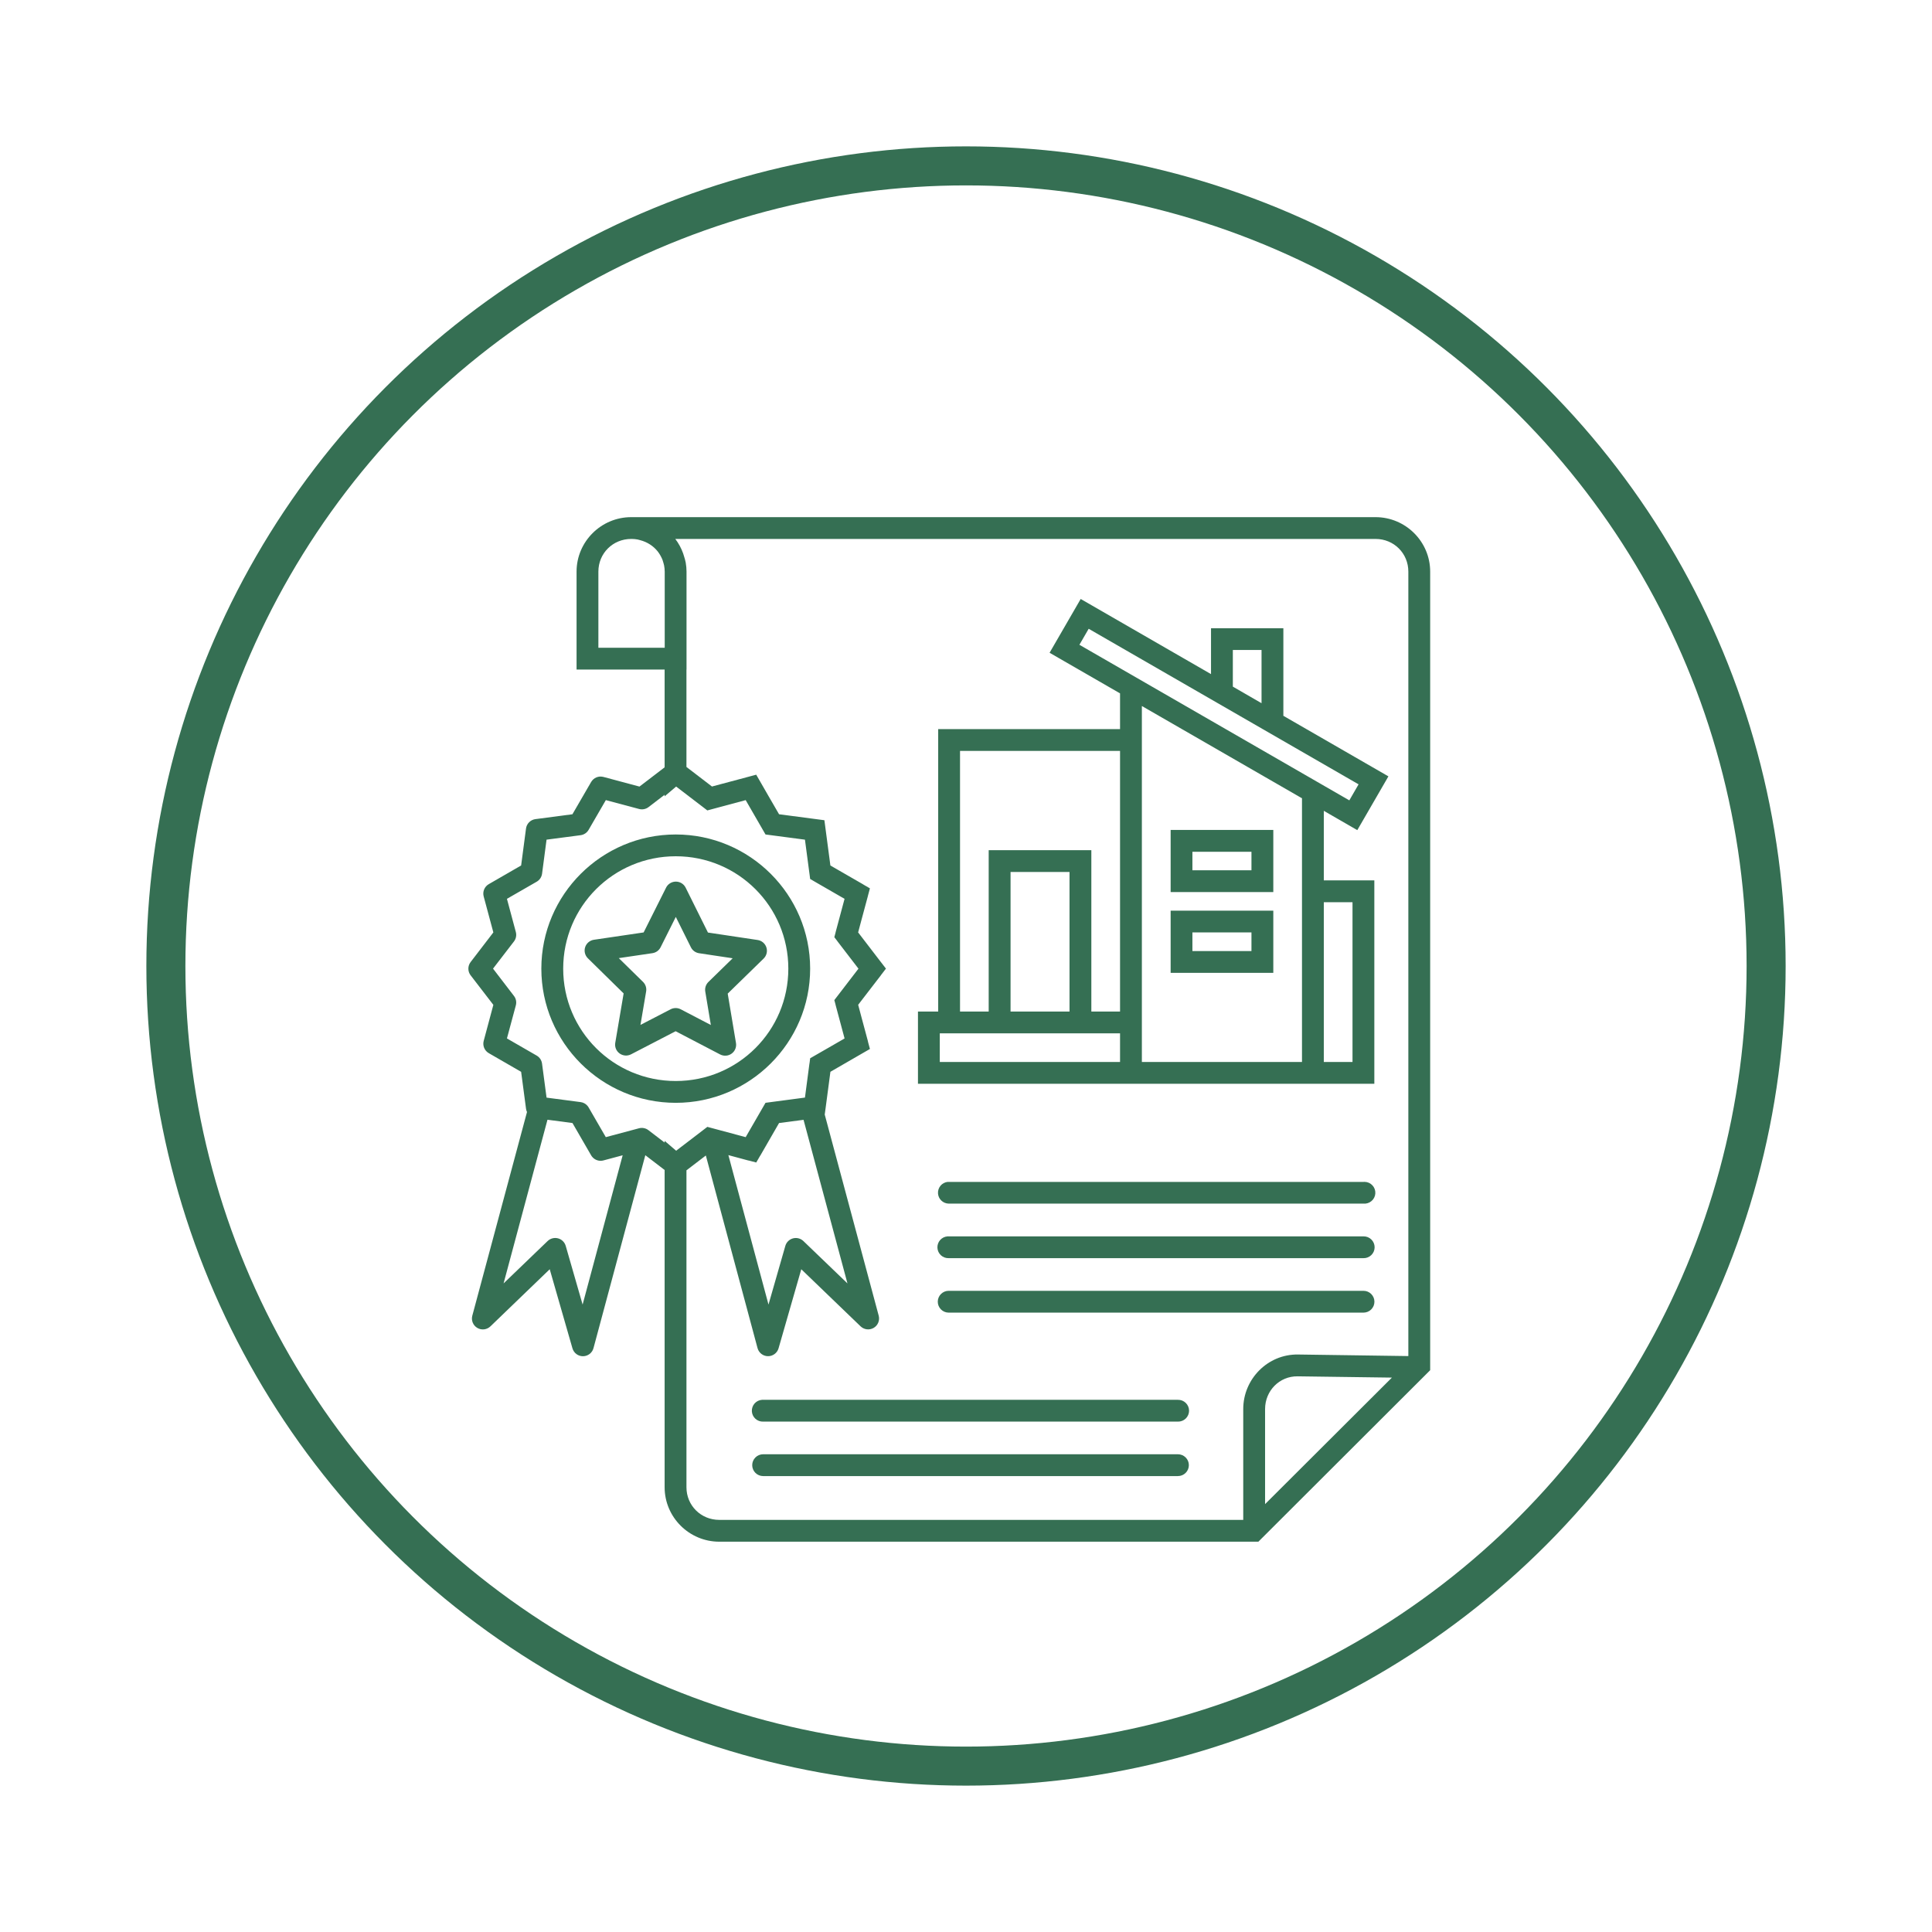 <svg width="198" height="198" viewBox="0 0 198 198" fill="none" xmlns="http://www.w3.org/2000/svg">
<g filter="url(#filter0_d)">
<circle cx="99" cy="95" r="82" fill="white" stroke="#356F53" stroke-width="4"/>
<path d="M64.688 49C61.609 49 59.089 51.508 59.089 54.582V64.621H68.114V74.639L65.536 76.611L61.839 75.623C61.601 75.559 61.349 75.576 61.121 75.67C60.894 75.764 60.704 75.931 60.581 76.144L58.665 79.449L54.87 79.948C54.625 79.981 54.399 80.093 54.225 80.267C54.051 80.441 53.94 80.668 53.908 80.912L53.408 84.698L50.089 86.613C49.876 86.737 49.71 86.926 49.616 87.153C49.522 87.379 49.506 87.631 49.569 87.868L50.561 91.558L48.232 94.594C48.082 94.789 48 95.028 48 95.273C48 95.519 48.08 95.758 48.23 95.953L50.561 98.983L49.571 102.678C49.508 102.915 49.525 103.166 49.619 103.393C49.714 103.62 49.88 103.809 50.093 103.932L53.408 105.845L53.91 109.631C53.925 109.747 53.959 109.859 54.009 109.965L48.403 130.843C48.34 131.078 48.357 131.328 48.45 131.554C48.543 131.779 48.707 131.968 48.918 132.091C49.129 132.215 49.374 132.266 49.617 132.237C49.86 132.208 50.086 132.1 50.262 131.931L56.338 126.077L58.667 134.182C58.734 134.417 58.877 134.623 59.072 134.77C59.268 134.916 59.507 134.994 59.752 134.992C59.996 134.99 60.234 134.908 60.427 134.759C60.621 134.61 60.76 134.401 60.823 134.165L66.135 114.391L68.114 115.907V148.419C68.114 151.493 70.635 154 73.714 154H128.965L129.277 153.686C129.292 153.672 129.307 153.658 129.321 153.644L146.101 136.893L146.57 136.424V54.579C146.57 51.505 144.052 49 140.973 49H90.526H73.714H64.769H64.688ZM64.688 51.233H64.769C64.97 51.233 65.164 51.259 65.355 51.292L65.604 51.358C66.329 51.544 66.96 51.954 67.408 52.516C67.409 52.517 67.409 52.519 67.41 52.52C67.509 52.644 67.593 52.778 67.673 52.915C67.698 52.957 67.72 53 67.742 53.044C67.802 53.157 67.856 53.272 67.902 53.393C67.94 53.495 67.97 53.602 67.998 53.709C68.019 53.788 68.043 53.865 68.059 53.947C68.097 54.151 68.122 54.364 68.123 54.581V62.388H61.325V54.581C61.325 52.706 62.809 51.233 64.688 51.233L64.688 51.233ZM69.211 51.233H73.714H90.526H140.973C142.851 51.233 144.333 52.706 144.333 54.582V134.976L133.02 134.816C129.922 134.774 127.413 137.33 127.413 140.404V151.764H73.714C71.835 151.764 70.351 150.293 70.351 148.418V115.941L72.338 114.421L77.636 134.164C77.7 134.399 77.839 134.607 78.032 134.756C78.226 134.904 78.463 134.986 78.707 134.988C78.951 134.99 79.189 134.912 79.384 134.766C79.58 134.621 79.722 134.415 79.79 134.181L82.119 126.078L88.197 131.93C88.373 132.099 88.599 132.205 88.841 132.234C89.084 132.262 89.328 132.211 89.538 132.088C89.749 131.964 89.913 131.776 90.006 131.551C90.099 131.326 90.116 131.077 90.055 130.842L84.522 110.224L84.601 109.641C84.602 109.637 84.603 109.633 84.603 109.629L85.104 105.842L88.416 103.929L89.154 103.504L88.964 102.793C88.958 102.753 88.949 102.713 88.939 102.673L88.294 100.272L87.949 98.978L88.196 98.655L90.278 95.951C90.291 95.932 90.304 95.914 90.316 95.894L90.796 95.268L90.281 94.599C90.278 94.596 90.275 94.593 90.272 94.59L87.946 91.558L88.245 90.435L88.935 87.87C88.946 87.834 88.954 87.798 88.961 87.761L89.153 87.042L88.522 86.677C88.488 86.653 88.453 86.63 88.417 86.61L85.102 84.699L84.6 80.91L84.488 80.06L79.841 79.449L78.805 77.659L77.501 75.394L72.967 76.605L70.35 74.601V64.62H70.358V54.58C70.358 54.277 70.329 53.981 70.28 53.69C70.277 53.673 70.277 53.652 70.271 53.636C70.233 53.417 70.163 53.212 70.101 53.003C70.071 52.906 70.045 52.806 70.009 52.711C69.816 52.173 69.547 51.679 69.207 51.232L69.211 51.233ZM110.754 57.386L107.566 62.898L108.538 63.459L114.787 67.06V70.722H96.15V71.834V99.665H94.077V100.786V107.068H117.024H135.67H140.848V86.227H135.67V79.097L139.102 81.076L142.29 75.564L131.525 69.359V60.383H124.11V61.498V65.086L110.754 57.386ZM111.573 60.44L139.233 76.382L138.285 78.024L110.623 62.08L111.573 60.44ZM126.347 62.61H129.288V68.067L126.347 66.368V62.61ZM117.024 68.355L133.433 77.811V86.227V87.34V104.835H117.024V101.899V68.355ZM98.388 72.955H114.787V99.665H111.846V83.128H101.326V84.24V99.665H98.388V72.955ZM69.294 76.609L72.049 78.718C72.05 78.719 72.052 78.719 72.053 78.72L72.49 79.056L76.421 78L78.453 81.521L79.003 81.593L82.495 82.053L82.956 85.536C82.957 85.543 82.959 85.55 82.96 85.558L83.028 86.081L83.445 86.323C83.466 86.337 83.487 86.349 83.508 86.361L86.554 88.117L85.643 91.515C85.638 91.537 85.634 91.559 85.63 91.581L85.506 92.047L85.79 92.416C85.804 92.439 85.82 92.462 85.836 92.483L87.979 95.273L85.838 98.063L85.506 98.495L85.624 98.935C85.63 98.967 85.637 98.998 85.645 99.029L86.556 102.425L85.165 103.228L83.03 104.455L82.962 104.979C82.959 104.987 82.957 104.996 82.954 105.004L82.495 108.485L78.453 109.02L76.421 112.54L72.491 111.486L70.874 112.725L69.294 113.932L68.114 112.919V113.094L66.46 111.829C66.325 111.724 66.167 111.651 65.998 111.617C65.83 111.582 65.656 111.587 65.49 111.63L65.064 111.744L62.086 112.54L60.327 109.5C60.327 109.499 60.327 109.498 60.327 109.497C60.309 109.466 60.288 109.435 60.266 109.406C60.266 109.405 60.266 109.404 60.266 109.404C60.244 109.374 60.221 109.346 60.196 109.318C60.196 109.318 60.196 109.317 60.196 109.316C60.018 109.114 59.772 108.983 59.504 108.948L56.014 108.49L55.551 105.004C55.529 104.834 55.468 104.672 55.373 104.529C55.278 104.387 55.151 104.268 55.003 104.182L51.953 102.424L52.866 99.032C52.91 98.866 52.916 98.692 52.882 98.524C52.847 98.356 52.775 98.197 52.669 98.062L50.528 95.27L52.672 92.485C52.777 92.348 52.849 92.189 52.882 92.021C52.915 91.852 52.909 91.678 52.864 91.512L51.953 88.116L55.005 86.36C55.154 86.274 55.28 86.155 55.376 86.013C55.471 85.87 55.532 85.707 55.554 85.538L56.013 82.052L59.506 81.594C59.676 81.571 59.838 81.51 59.98 81.414C60.122 81.319 60.24 81.193 60.325 81.044L62.089 77.998L65.493 78.907C65.658 78.952 65.832 78.958 66 78.925C66.168 78.892 66.326 78.821 66.463 78.717L68.114 77.452V77.611L69.294 76.609ZM119.972 81.058V82.173V87.423H130.494V81.058H119.972ZM69.255 81.521C61.661 81.521 55.479 87.69 55.479 95.27C55.479 102.851 61.661 109.022 69.255 109.022C76.848 109.022 83.028 102.851 83.028 95.27C83.028 87.69 76.848 81.521 69.255 81.521ZM122.203 83.294H128.255V85.189H122.203V83.294ZM69.255 83.754C75.639 83.754 80.791 88.897 80.791 95.27C80.791 101.644 75.639 106.787 69.255 106.787C62.87 106.787 57.719 101.644 57.719 95.27C57.719 88.897 62.87 83.754 69.255 83.754V83.754ZM103.566 85.362H109.609V99.665H103.566V85.362ZM69.274 86.352C69.065 86.35 68.859 86.407 68.68 86.516C68.501 86.625 68.356 86.782 68.263 86.969L65.962 91.56L60.869 92.311C60.664 92.341 60.471 92.428 60.312 92.562C60.153 92.695 60.034 92.87 59.97 93.067C59.905 93.264 59.897 93.476 59.946 93.677C59.995 93.879 60.099 94.062 60.246 94.208L63.913 97.811L63.054 102.874C63.019 103.079 63.042 103.289 63.12 103.481C63.199 103.674 63.329 103.841 63.498 103.963C63.666 104.085 63.865 104.158 64.073 104.174C64.28 104.19 64.488 104.147 64.673 104.052L69.242 101.685L73.803 104.065C73.988 104.161 74.196 104.204 74.403 104.189C74.611 104.175 74.81 104.102 74.979 103.981C75.148 103.859 75.279 103.693 75.358 103.5C75.437 103.308 75.461 103.098 75.427 102.893L74.579 97.829L78.261 94.237C78.41 94.091 78.515 93.908 78.565 93.706C78.615 93.504 78.608 93.293 78.543 93.095C78.479 92.897 78.361 92.722 78.203 92.587C78.044 92.453 77.85 92.365 77.644 92.335L72.554 91.571L70.268 86.971C70.176 86.786 70.035 86.631 69.859 86.521C69.684 86.412 69.481 86.353 69.274 86.352V86.352ZM135.67 88.461H138.611V104.835H135.67V88.461ZM119.972 89.327V90.448V95.7H130.494V89.327H119.972ZM69.259 89.97L70.808 93.085C70.888 93.246 71.006 93.385 71.152 93.49C71.298 93.596 71.467 93.665 71.645 93.691L75.088 94.208L72.597 96.64C72.469 96.766 72.374 96.921 72.318 97.091C72.263 97.261 72.249 97.443 72.279 97.619L72.851 101.046L69.764 99.436C69.604 99.353 69.426 99.31 69.246 99.31C69.066 99.31 68.888 99.353 68.728 99.436L65.637 101.037L66.218 97.613C66.249 97.436 66.236 97.254 66.181 97.082C66.125 96.911 66.03 96.755 65.901 96.629L63.417 94.193L66.865 93.685C67.043 93.658 67.212 93.589 67.358 93.484C67.503 93.378 67.621 93.239 67.702 93.078L69.259 89.97ZM122.203 91.56H128.255V93.467H122.203V91.56ZM96.314 101.899H114.787V104.835H96.314V101.899ZM56.108 110.756L58.669 111.092L60.581 114.401L60.583 114.405C60.601 114.436 60.621 114.466 60.642 114.495C60.66 114.518 60.678 114.541 60.697 114.562C60.702 114.57 60.708 114.576 60.714 114.583C60.714 114.584 60.715 114.585 60.716 114.586C60.74 114.613 60.766 114.639 60.792 114.664C60.793 114.665 60.794 114.666 60.795 114.666C60.821 114.691 60.849 114.714 60.877 114.736C60.878 114.737 60.879 114.737 60.88 114.738C61.015 114.84 61.172 114.91 61.339 114.943C61.505 114.975 61.677 114.969 61.841 114.926L63.814 114.398L59.709 129.698L57.976 123.68C57.922 123.496 57.822 123.328 57.684 123.193C57.547 123.058 57.377 122.961 57.191 122.912C57.004 122.862 56.809 122.861 56.622 122.909C56.435 122.957 56.264 123.052 56.125 123.185L51.609 127.53L56.108 110.756ZM82.351 110.765L86.852 127.531L82.333 123.186C82.194 123.054 82.023 122.959 81.837 122.911C81.651 122.863 81.455 122.864 81.269 122.914C81.084 122.964 80.914 123.061 80.776 123.195C80.639 123.329 80.538 123.497 80.485 123.681L78.759 129.699L74.647 114.381L74.822 114.429L76.67 114.927C76.712 114.937 76.755 114.946 76.799 114.952L77.502 115.139L77.88 114.485C77.899 114.459 77.916 114.433 77.933 114.406L79.117 112.35L79.842 111.093L82.351 110.765ZM139.856 117.123C139.815 117.122 139.775 117.123 139.734 117.127H97.223C97.185 117.125 97.146 117.125 97.107 117.127C96.827 117.162 96.57 117.302 96.389 117.518C96.208 117.735 96.115 118.011 96.13 118.293C96.144 118.575 96.265 118.841 96.468 119.037C96.671 119.233 96.941 119.346 97.223 119.352H139.734C139.883 119.365 140.034 119.348 140.177 119.302C140.32 119.256 140.452 119.181 140.565 119.083C140.679 118.985 140.771 118.865 140.837 118.731C140.903 118.596 140.942 118.45 140.95 118.3C140.958 118.151 140.936 118.001 140.885 117.86C140.834 117.719 140.755 117.59 140.653 117.48C140.551 117.37 140.428 117.282 140.291 117.22C140.154 117.159 140.006 117.126 139.856 117.123V117.123ZM97.112 122.706C97.11 122.707 97.109 122.708 97.107 122.709C96.815 122.73 96.543 122.865 96.349 123.084C96.156 123.304 96.056 123.59 96.071 123.882C96.086 124.174 96.215 124.448 96.43 124.647C96.646 124.845 96.93 124.951 97.223 124.942H139.734C139.883 124.945 140.031 124.919 140.17 124.864C140.308 124.81 140.435 124.728 140.541 124.624C140.648 124.52 140.732 124.396 140.79 124.258C140.848 124.121 140.878 123.974 140.878 123.825C140.878 123.676 140.848 123.529 140.79 123.392C140.732 123.255 140.648 123.131 140.541 123.027C140.435 122.923 140.308 122.841 140.17 122.786C140.031 122.732 139.883 122.705 139.734 122.709H97.223C97.186 122.706 97.149 122.705 97.112 122.706V122.706ZM97.223 128.288C96.927 128.289 96.643 128.407 96.434 128.617C96.225 128.826 96.107 129.11 96.107 129.406C96.107 129.702 96.225 129.985 96.434 130.195C96.643 130.405 96.927 130.523 97.223 130.524H139.734C139.881 130.524 140.027 130.495 140.164 130.439C140.3 130.384 140.424 130.301 140.528 130.197C140.632 130.094 140.715 129.97 140.772 129.834C140.828 129.698 140.857 129.553 140.857 129.406C140.857 129.259 140.828 129.113 140.772 128.977C140.715 128.841 140.632 128.718 140.528 128.614C140.424 128.51 140.3 128.428 140.164 128.372C140.027 128.316 139.881 128.288 139.734 128.288H97.223ZM132.987 137.052L142.649 137.183L129.651 150.149V140.406C129.651 138.531 131.127 137.026 132.987 137.052ZM78.093 139.457C78.092 139.458 78.091 139.459 78.09 139.46C77.798 139.481 77.526 139.616 77.332 139.835C77.139 140.055 77.039 140.341 77.054 140.633C77.069 140.925 77.198 141.199 77.413 141.398C77.629 141.596 77.913 141.702 78.206 141.693H120.717C120.866 141.696 121.014 141.67 121.153 141.615C121.291 141.561 121.418 141.479 121.524 141.375C121.631 141.271 121.715 141.147 121.773 141.009C121.831 140.872 121.861 140.725 121.861 140.576C121.861 140.428 121.831 140.28 121.773 140.143C121.715 140.006 121.631 139.882 121.524 139.778C121.418 139.674 121.291 139.592 121.153 139.537C121.014 139.483 120.866 139.456 120.717 139.46H78.206C78.168 139.457 78.13 139.456 78.092 139.457H78.093ZM78.206 145.039C77.91 145.04 77.626 145.158 77.417 145.368C77.208 145.577 77.09 145.861 77.09 146.157C77.09 146.453 77.208 146.737 77.417 146.946C77.626 147.156 77.91 147.274 78.206 147.275H120.717C120.864 147.275 121.01 147.246 121.147 147.191C121.283 147.135 121.407 147.052 121.511 146.948C121.615 146.845 121.698 146.721 121.755 146.585C121.811 146.45 121.84 146.304 121.84 146.157C121.84 146.01 121.811 145.864 121.755 145.728C121.698 145.592 121.615 145.469 121.511 145.365C121.407 145.261 121.283 145.179 121.147 145.123C121.01 145.067 120.864 145.039 120.717 145.039H78.206Z" fill="#356F53"/>
</g>
<defs>
<filter id="filter0_d" x="0" y="0" width="198" height="198" filterUnits="userSpaceOnUse" color-interpolation-filters="sRGB">
<feFlood flood-opacity="0" result="BackgroundImageFix"/>
<feColorMatrix in="SourceAlpha" type="matrix" values="0 0 0 0 0 0 0 0 0 0 0 0 0 0 0 0 0 0 127 0" result="hardAlpha"/>
<feOffset dy="4"/>
<feGaussianBlur stdDeviation="7.5"/>
<feComposite in2="hardAlpha" operator="out"/>
<feColorMatrix type="matrix" values="0 0 0 0 0 0 0 0 0 0 0 0 0 0 0 0 0 0 0.25 0"/>
<feBlend mode="normal" in2="BackgroundImageFix" result="effect1_dropShadow"/>
<feBlend mode="normal" in="SourceGraphic" in2="effect1_dropShadow" result="shape"/>
</filter>
</defs>
</svg>

